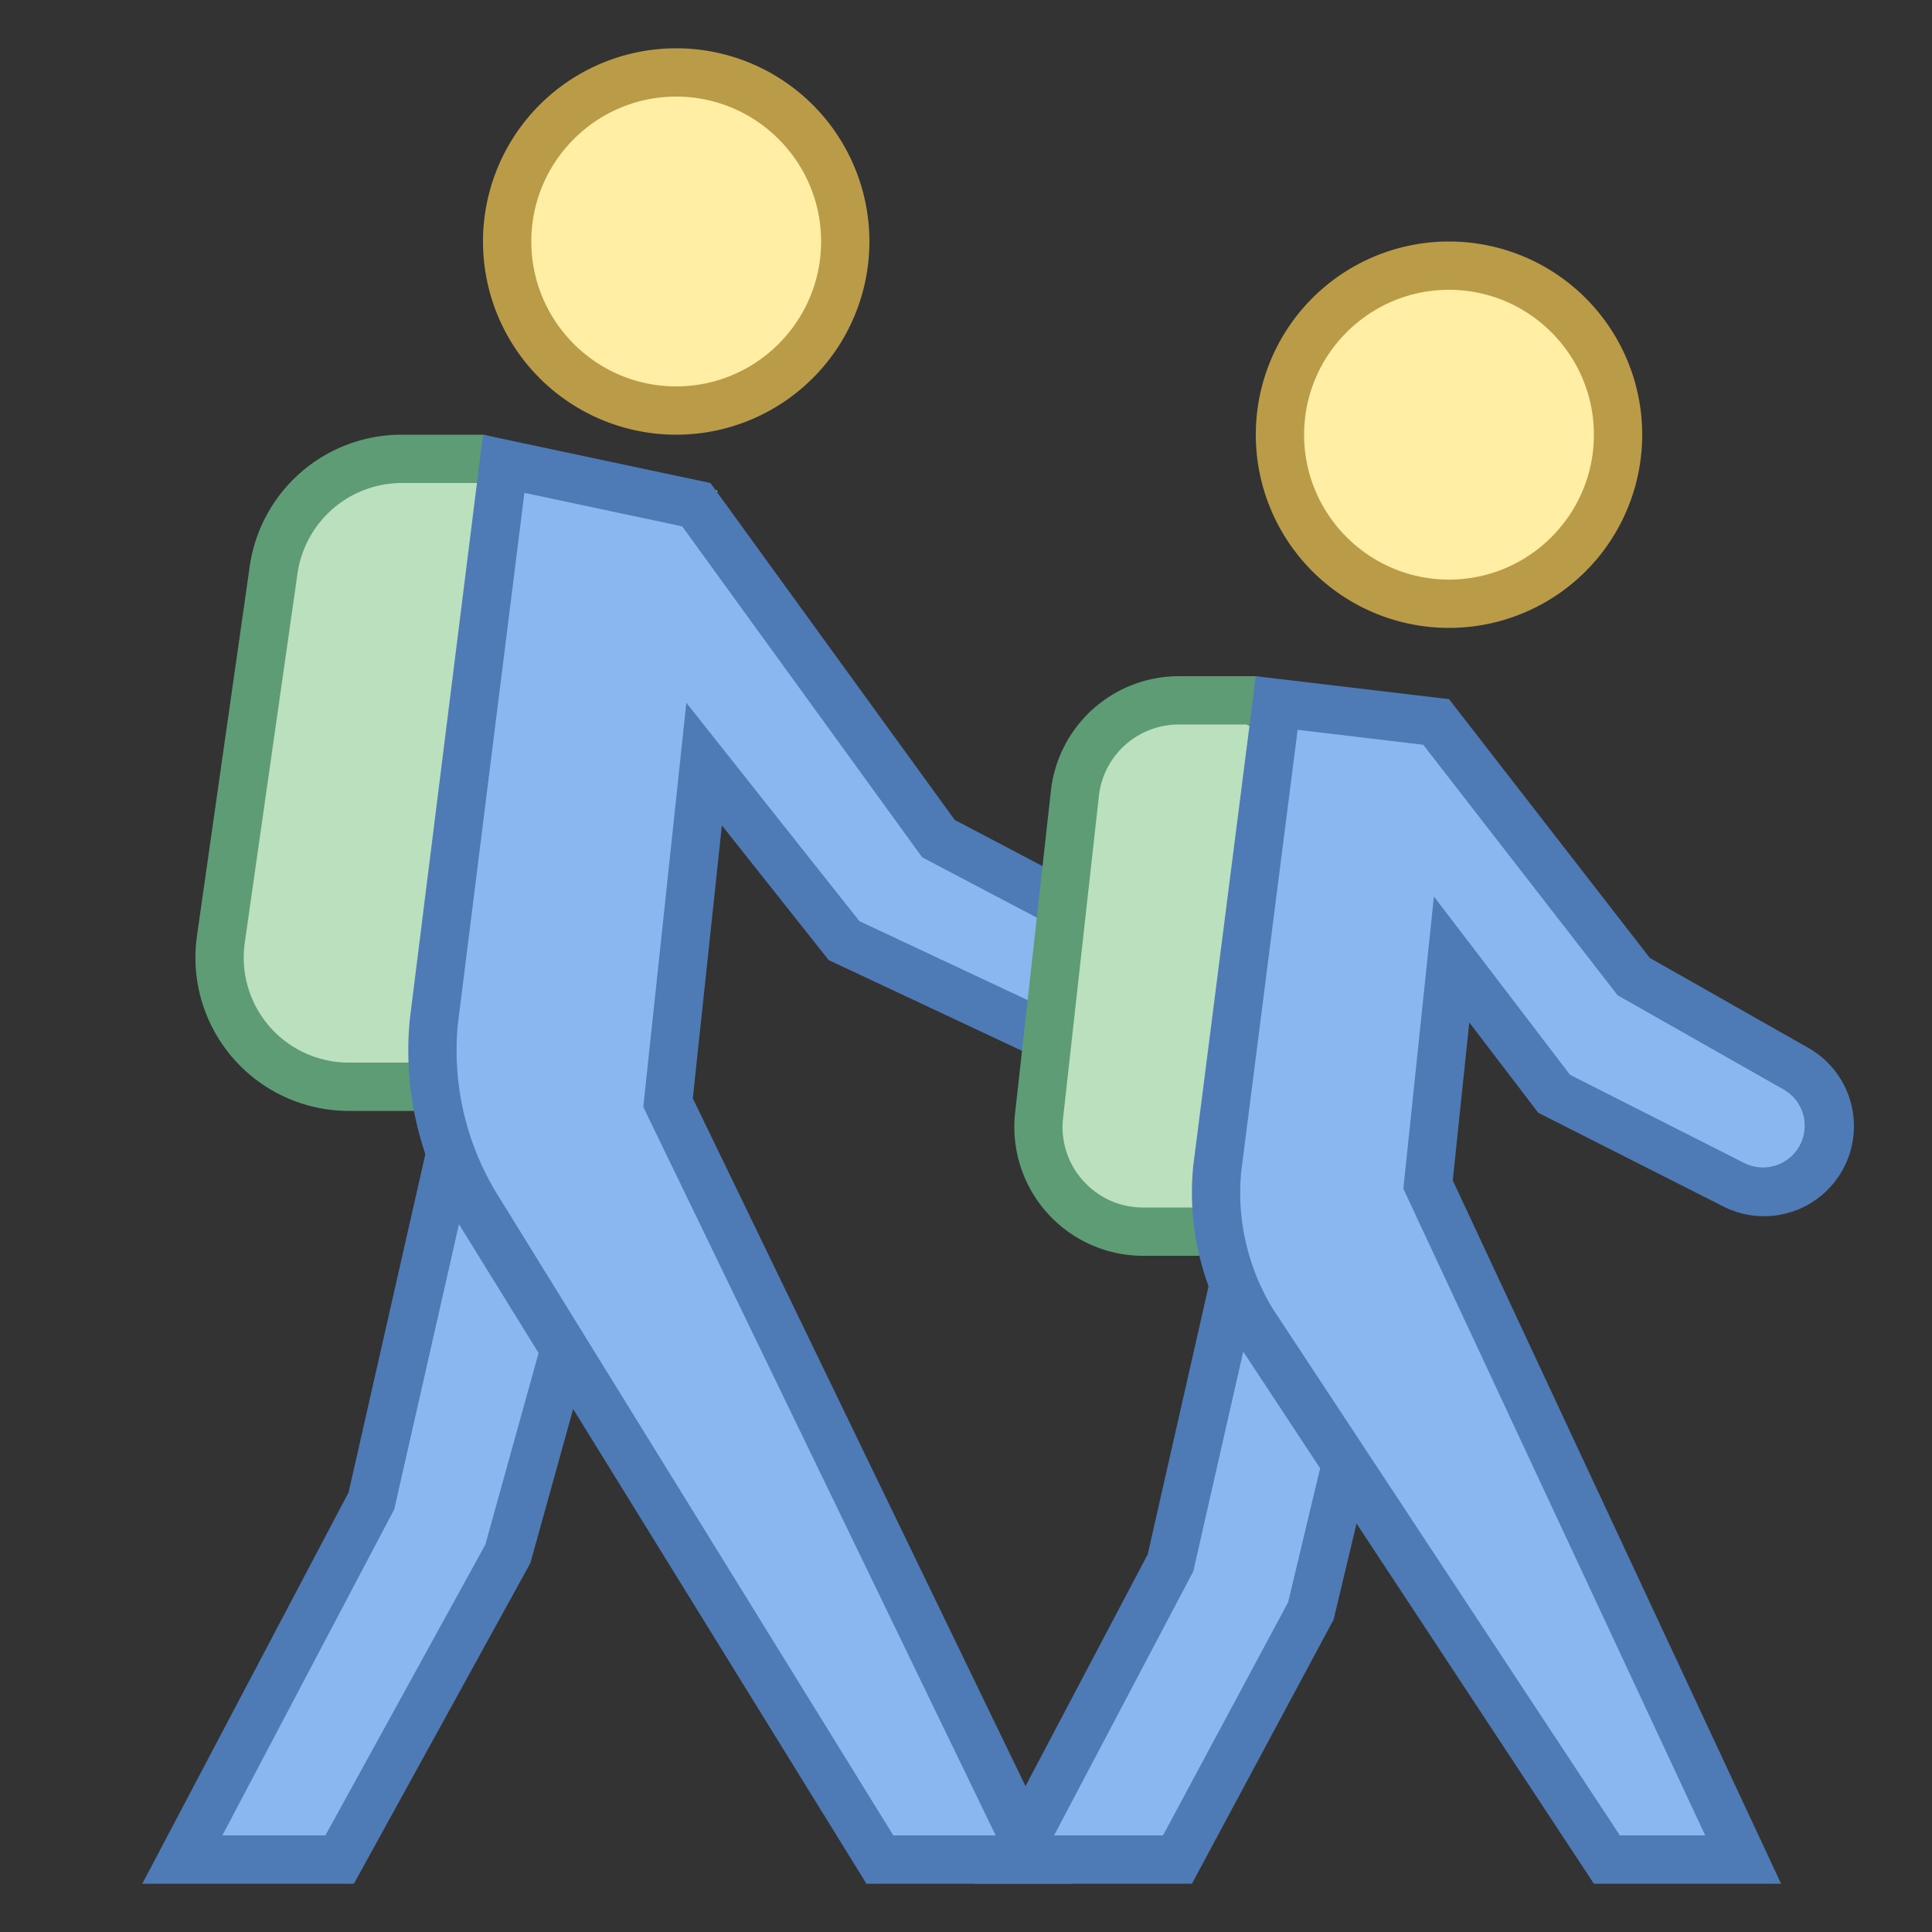 <svg viewBox="0 0 40 40" xmlns="http://www.w3.org/2000/svg"><rect x="0" y="0" width="40" height="40" fill="#333333" stroke="none"/><path fill="#8bb7f0" d="M3.775 38.5l3.915-7.427 1.719-7.575 2.703 2.921-1.598 5.752L7.032 38.5z"></path><path d="M9.687 24.534l1.869 2.02-1.508 5.427L6.737 38H4.604l3.498-6.636.061-.117.029-.128 1.495-6.585m-.555-2.072l-1.915 8.436L2.946 39h4.382l3.653-6.639 1.688-6.077-3.537-3.822z" fill="#4e7ab5"></path><path d="M7.222 22.5a2.673 2.673 0 01-2.649-3.054l1.093-7.647A2.687 2.687 0 018.314 9.5h1.627l4.327 1.029L11.762 22.5h-4.54z" fill="#bae0bd"></path><path d="M9.883 10l3.797.903L11.356 22H7.222a2.175 2.175 0 01-2.154-2.484l1.092-7.648A2.186 2.186 0 018.314 10h1.569M10 9H8.314a3.175 3.175 0 00-3.144 2.727l-1.092 7.648A3.175 3.175 0 007.222 23h4.946l2.69-12.845L10 9z" fill="#5e9c76"></path><path d="M18.217 38.5L9.861 24.975a6.204 6.204 0 01-.877-3.833l1.445-11.54 3.987.847 5.014 6.913 4.633 2.438-1.06 2.268-5.528-2.594-2.897-3.655-.746 7.01 7.58 15.671h-3.195z" fill="#8bb7f0"></path><path d="M10.857 10.204l3.267.694 4.832 6.663.137.189.207.109 4.108 2.162-.646 1.382-4.968-2.331-2.065-2.605-1.519-1.916-.259 2.432-.602 5.651-.03.284.124.257L20.614 38h-2.119l-8.207-13.285a5.69 5.69 0 01-.81-3.498l1.379-11.013M10 9L8.486 21.093a6.674 6.674 0 00.95 4.145L17.938 39h4.271l-7.865-16.26.602-5.651 2.211 2.789 6.088 2.857 1.473-3.154-4.952-2.606L14.708 10 10 9z" fill="#4e7ab5"></path><path fill="#8bb7f0" d="M20.995 38.5l3.24-6.145 1.426-6.284 2.6 2.591-1.121 4.691-2.762 5.147z"></path><path d="M25.949 27.063l1.761 1.755-1.041 4.355L24.079 38h-2.255l2.822-5.354.061-.117.029-.128 1.213-5.338m-.575-1.984l-1.612 7.102L20.167 39h4.511l2.933-5.468 1.201-5.026-3.438-3.427z" fill="#4e7ab5"></path><g><path d="M23.667 25.5a2.167 2.167 0 01-2.153-2.406l.741-6.667a2.163 2.163 0 012.153-1.927h1.504l2.849 1.311-1.995 9.689h-3.099z" fill="#bae0bd"></path><path d="M25.802 15l2.389 1.099L26.359 25h-2.692c-.48 0-.921-.197-1.242-.555a1.649 1.649 0 01-.415-1.296l.741-6.667A1.665 1.665 0 0124.408 15h1.394m.219-1h-1.613a2.666 2.666 0 00-2.65 2.372l-.741 6.667A2.667 2.667 0 0023.667 26h3.507l2.157-10.477L26.021 14z" fill="#5e9c76"></path></g><g><path d="M33.27 38.5l-7.347-11.148a5.146 5.146 0 01-.72-3.165l1.23-9.632 3.301.393 4.09 5.271 3.37 1.914a1.362 1.362 0 01-.674 2.548c-.215 0-.421-.05-.615-.147l-3.729-1.888-2.123-2.78-.487 4.66L36.089 38.5H33.27z" fill="#8bb7f0"></path><path d="M26.866 15.11l2.601.31 3.901 5.028.123.158.174.099 3.283 1.863a.864.864 0 01-.815 1.521l-3.628-1.837-1.289-1.689-1.528-2.001-.262 2.504-.342 3.27-.029.276.117.251L35.304 38h-1.766l-7.181-10.895a4.625 4.625 0 01-.66-2.84l1.169-9.155M26 14l-1.295 10.138a5.618 5.618 0 00.8 3.489L33 39h3.875l-6.797-14.561.342-3.27 1.428 1.87 3.832 1.94a1.86 1.86 0 002.475-.768 1.863 1.863 0 00-.714-2.515l-3.283-1.863-4.157-5.358L26 14z" fill="#4e7ab5"></path></g><g><circle cx="30" cy="9" r="3.5" fill="#ffeea3"></circle><path d="M30 6c1.654 0 3 1.346 3 3s-1.346 3-3 3-3-1.346-3-3 1.346-3 3-3m0-1a4 4 0 100 8 4 4 0 000-8z" fill="#ba9b48"></path></g><g><circle cx="14" cy="5" r="3.5" fill="#ffeea3"></circle><path d="M14 2c1.654 0 3 1.346 3 3s-1.346 3-3 3-3-1.346-3-3 1.346-3 3-3m0-1a4 4 0 100 8 4 4 0 000-8z" fill="#ba9b48"></path></g></svg>